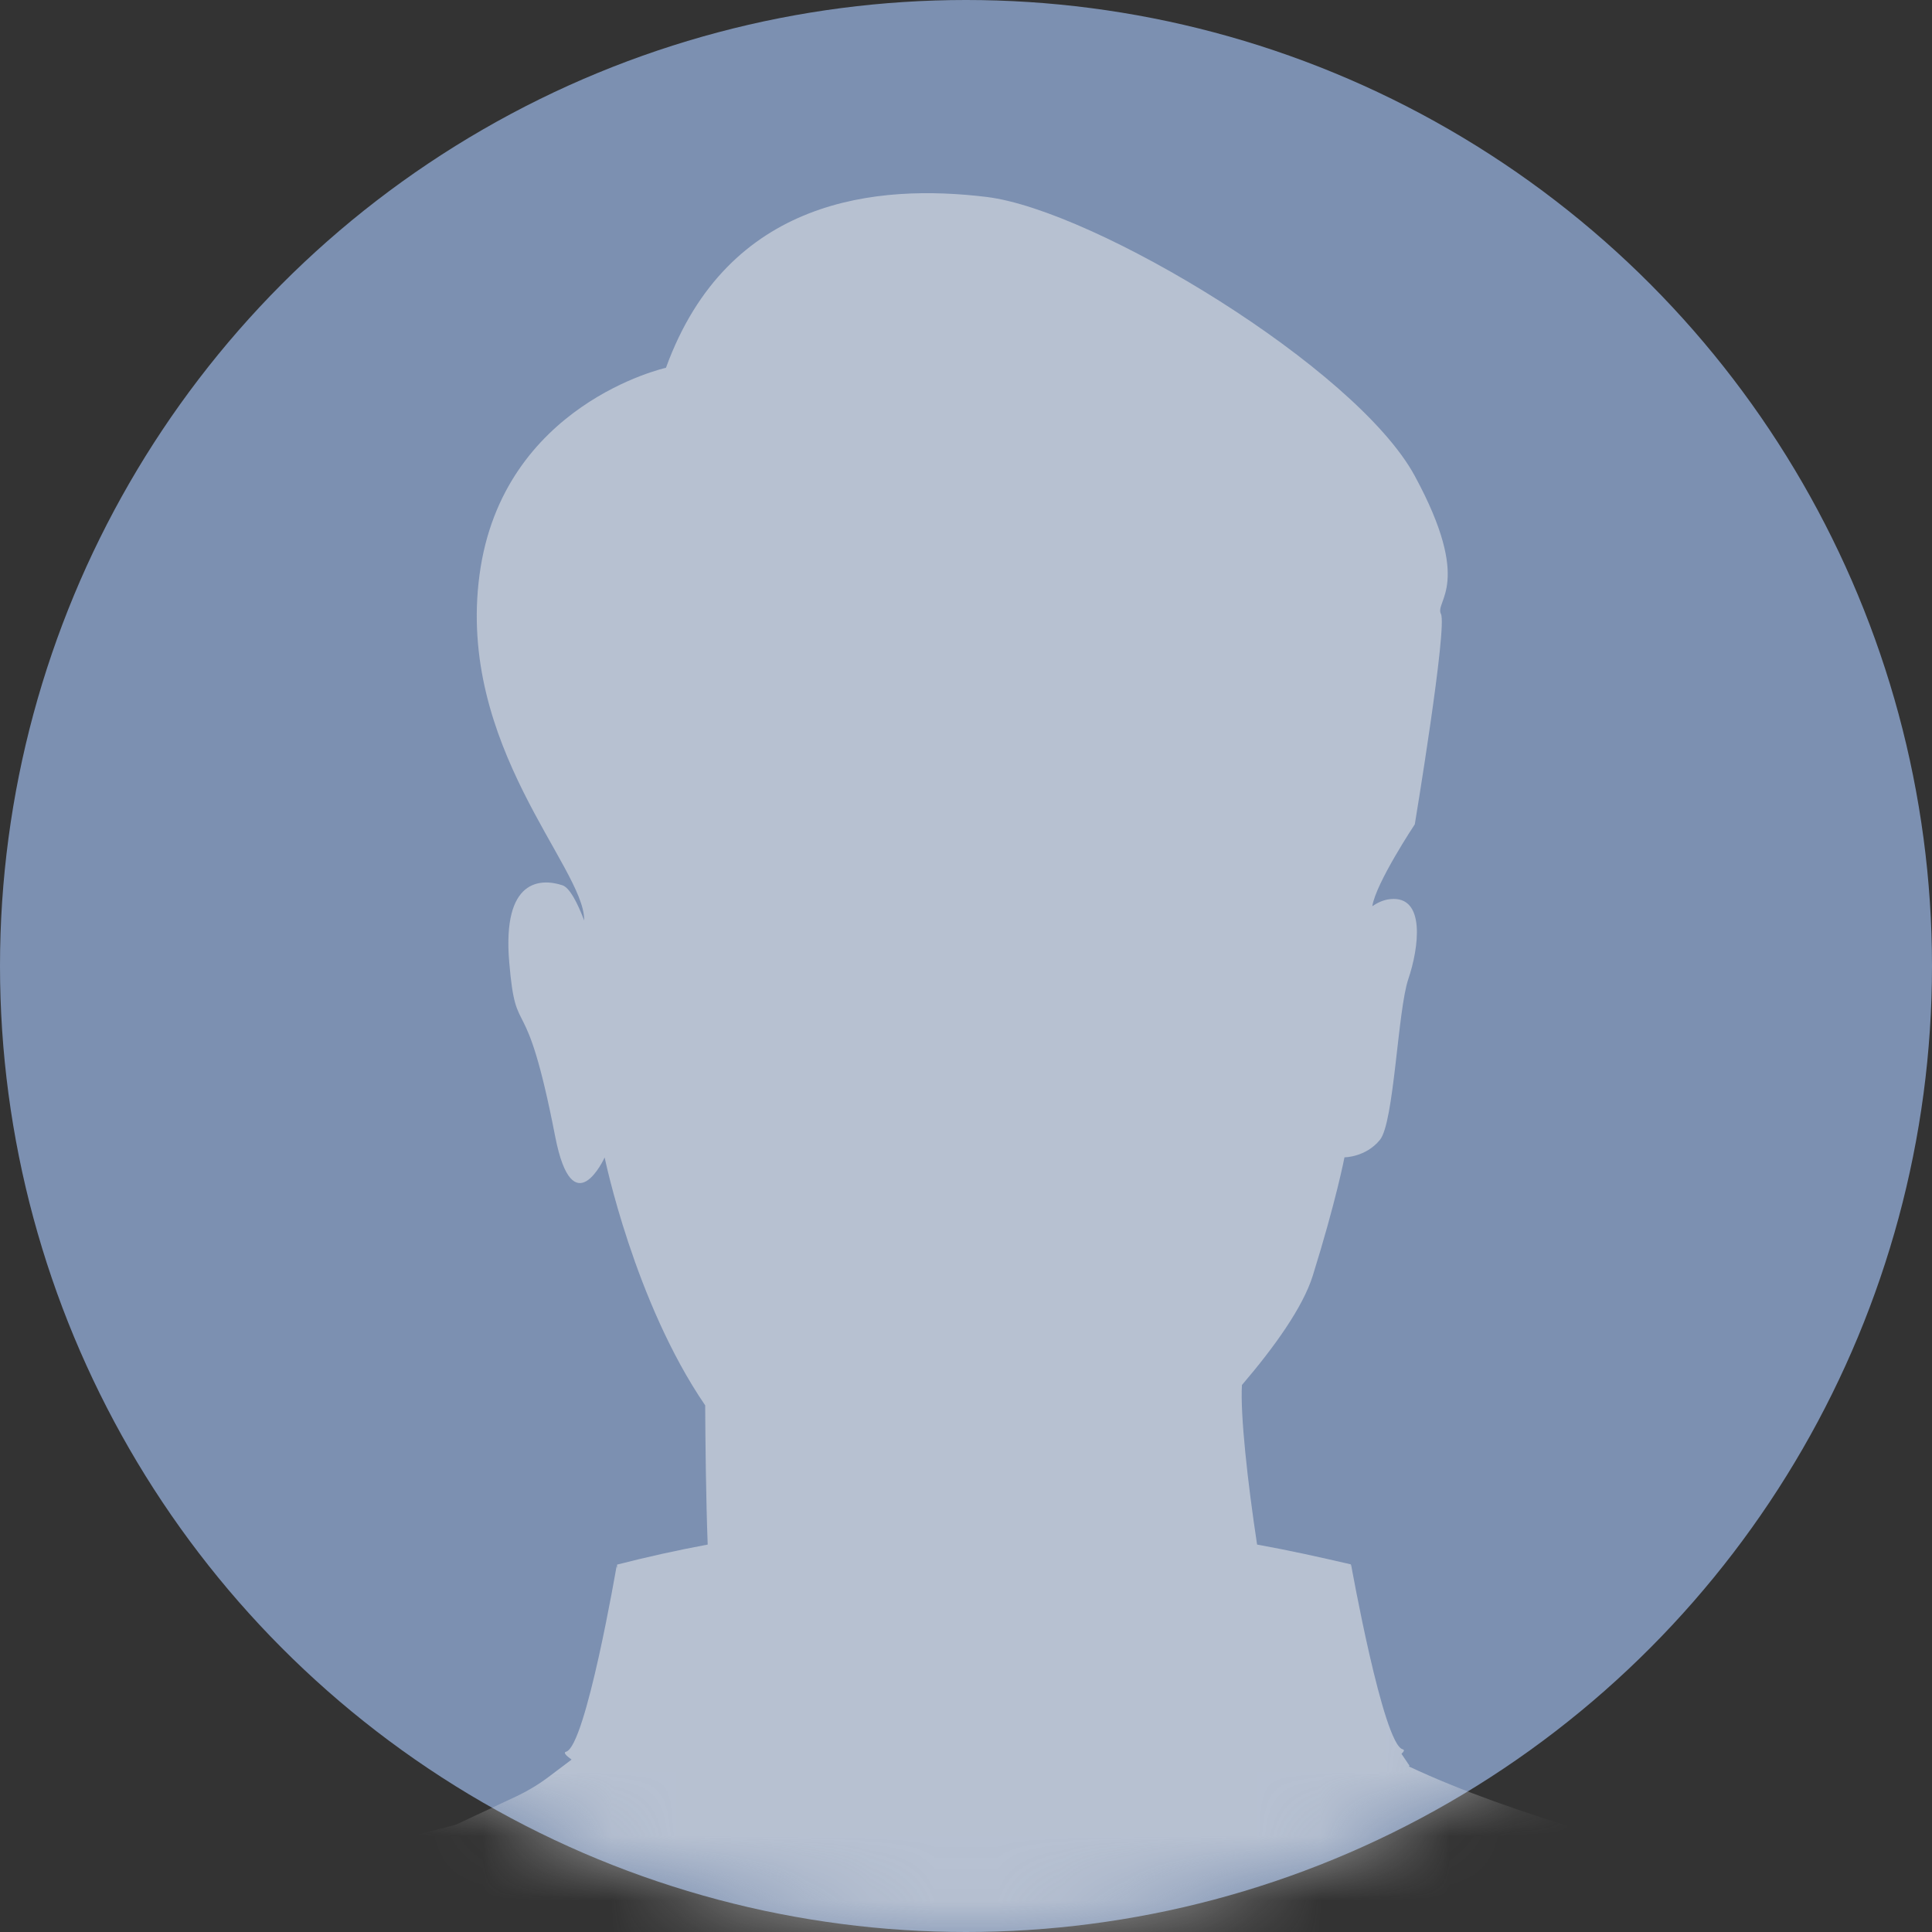 <svg width="30" height="30" viewBox="0 0 30 30" fill="none" xmlns="http://www.w3.org/2000/svg">
    <rect x="0" y="0" width="30" height="30" fill="#333333" stroke="none"/>
    <circle cx="15" cy="15" r="15" fill="#7C90B1"/>
    <mask id="mask0" mask-type="alpha" maskUnits="userSpaceOnUse" x="0" y="0" width="30" height="30">
        <circle cx="15" cy="15" r="15" fill="#F2F2F2"/>
    </mask>
    <g mask="url(#mask0)">
        <path opacity="0.5" d="M27.858 30.66C27.594 30.129 25.684 28.758 24.65 28.447C23.665 28.149 22.69 27.812 21.876 27.429C21.883 27.422 21.888 27.42 21.888 27.42L21.762 27.233C21.803 27.196 21.812 27.17 21.781 27.163C21.478 27.087 20.979 24.291 20.979 24.291C20.977 24.307 20.975 24.326 20.975 24.343V24.291C20.474 24.175 20.004 24.071 19.52 23.984C19.373 23.019 19.257 21.961 19.285 21.506C19.784 20.923 20.23 20.302 20.384 19.811C20.749 18.641 20.877 17.971 20.877 17.971C20.877 17.971 21.207 17.971 21.428 17.699C21.648 17.428 21.703 15.696 21.867 15.207C22.033 14.719 22.142 13.907 21.591 13.961C21.487 13.971 21.395 14.013 21.309 14.072C21.364 13.711 21.969 12.8 21.969 12.8C21.969 12.8 22.477 9.739 22.375 9.534C22.273 9.331 22.882 9.074 21.969 7.391C21.06 5.711 16.996 3.261 15.318 3.058C13.641 2.855 11.306 3.058 10.341 5.711C10.341 5.711 7.8 6.273 7.446 8.925C7.09 11.578 9.071 13.466 9.071 14.282C9.071 14.284 9.071 14.289 9.071 14.292C8.962 14.008 8.844 13.782 8.732 13.746C8.402 13.638 7.797 13.638 7.907 14.938C8.016 16.239 8.151 15.231 8.621 17.648C8.896 19.056 9.389 17.973 9.389 17.973C9.389 17.973 9.85 20.215 10.95 21.822C10.953 22.381 10.962 23.269 10.989 23.984C10.521 24.071 10.051 24.175 9.582 24.295V24.354C9.582 24.343 9.577 24.333 9.574 24.321C9.574 24.321 9.095 27.123 8.789 27.201C8.746 27.212 8.782 27.255 8.875 27.323L8.521 27.59C8.362 27.71 8.191 27.812 8.011 27.897L7.074 28.336L6.307 28.534C5.655 28.701 5.059 29.034 4.573 29.497L3 31H28C28 31 28.009 30.965 27.858 30.66Z" fill="#F2F2F2"/>
    </g>
</svg>
